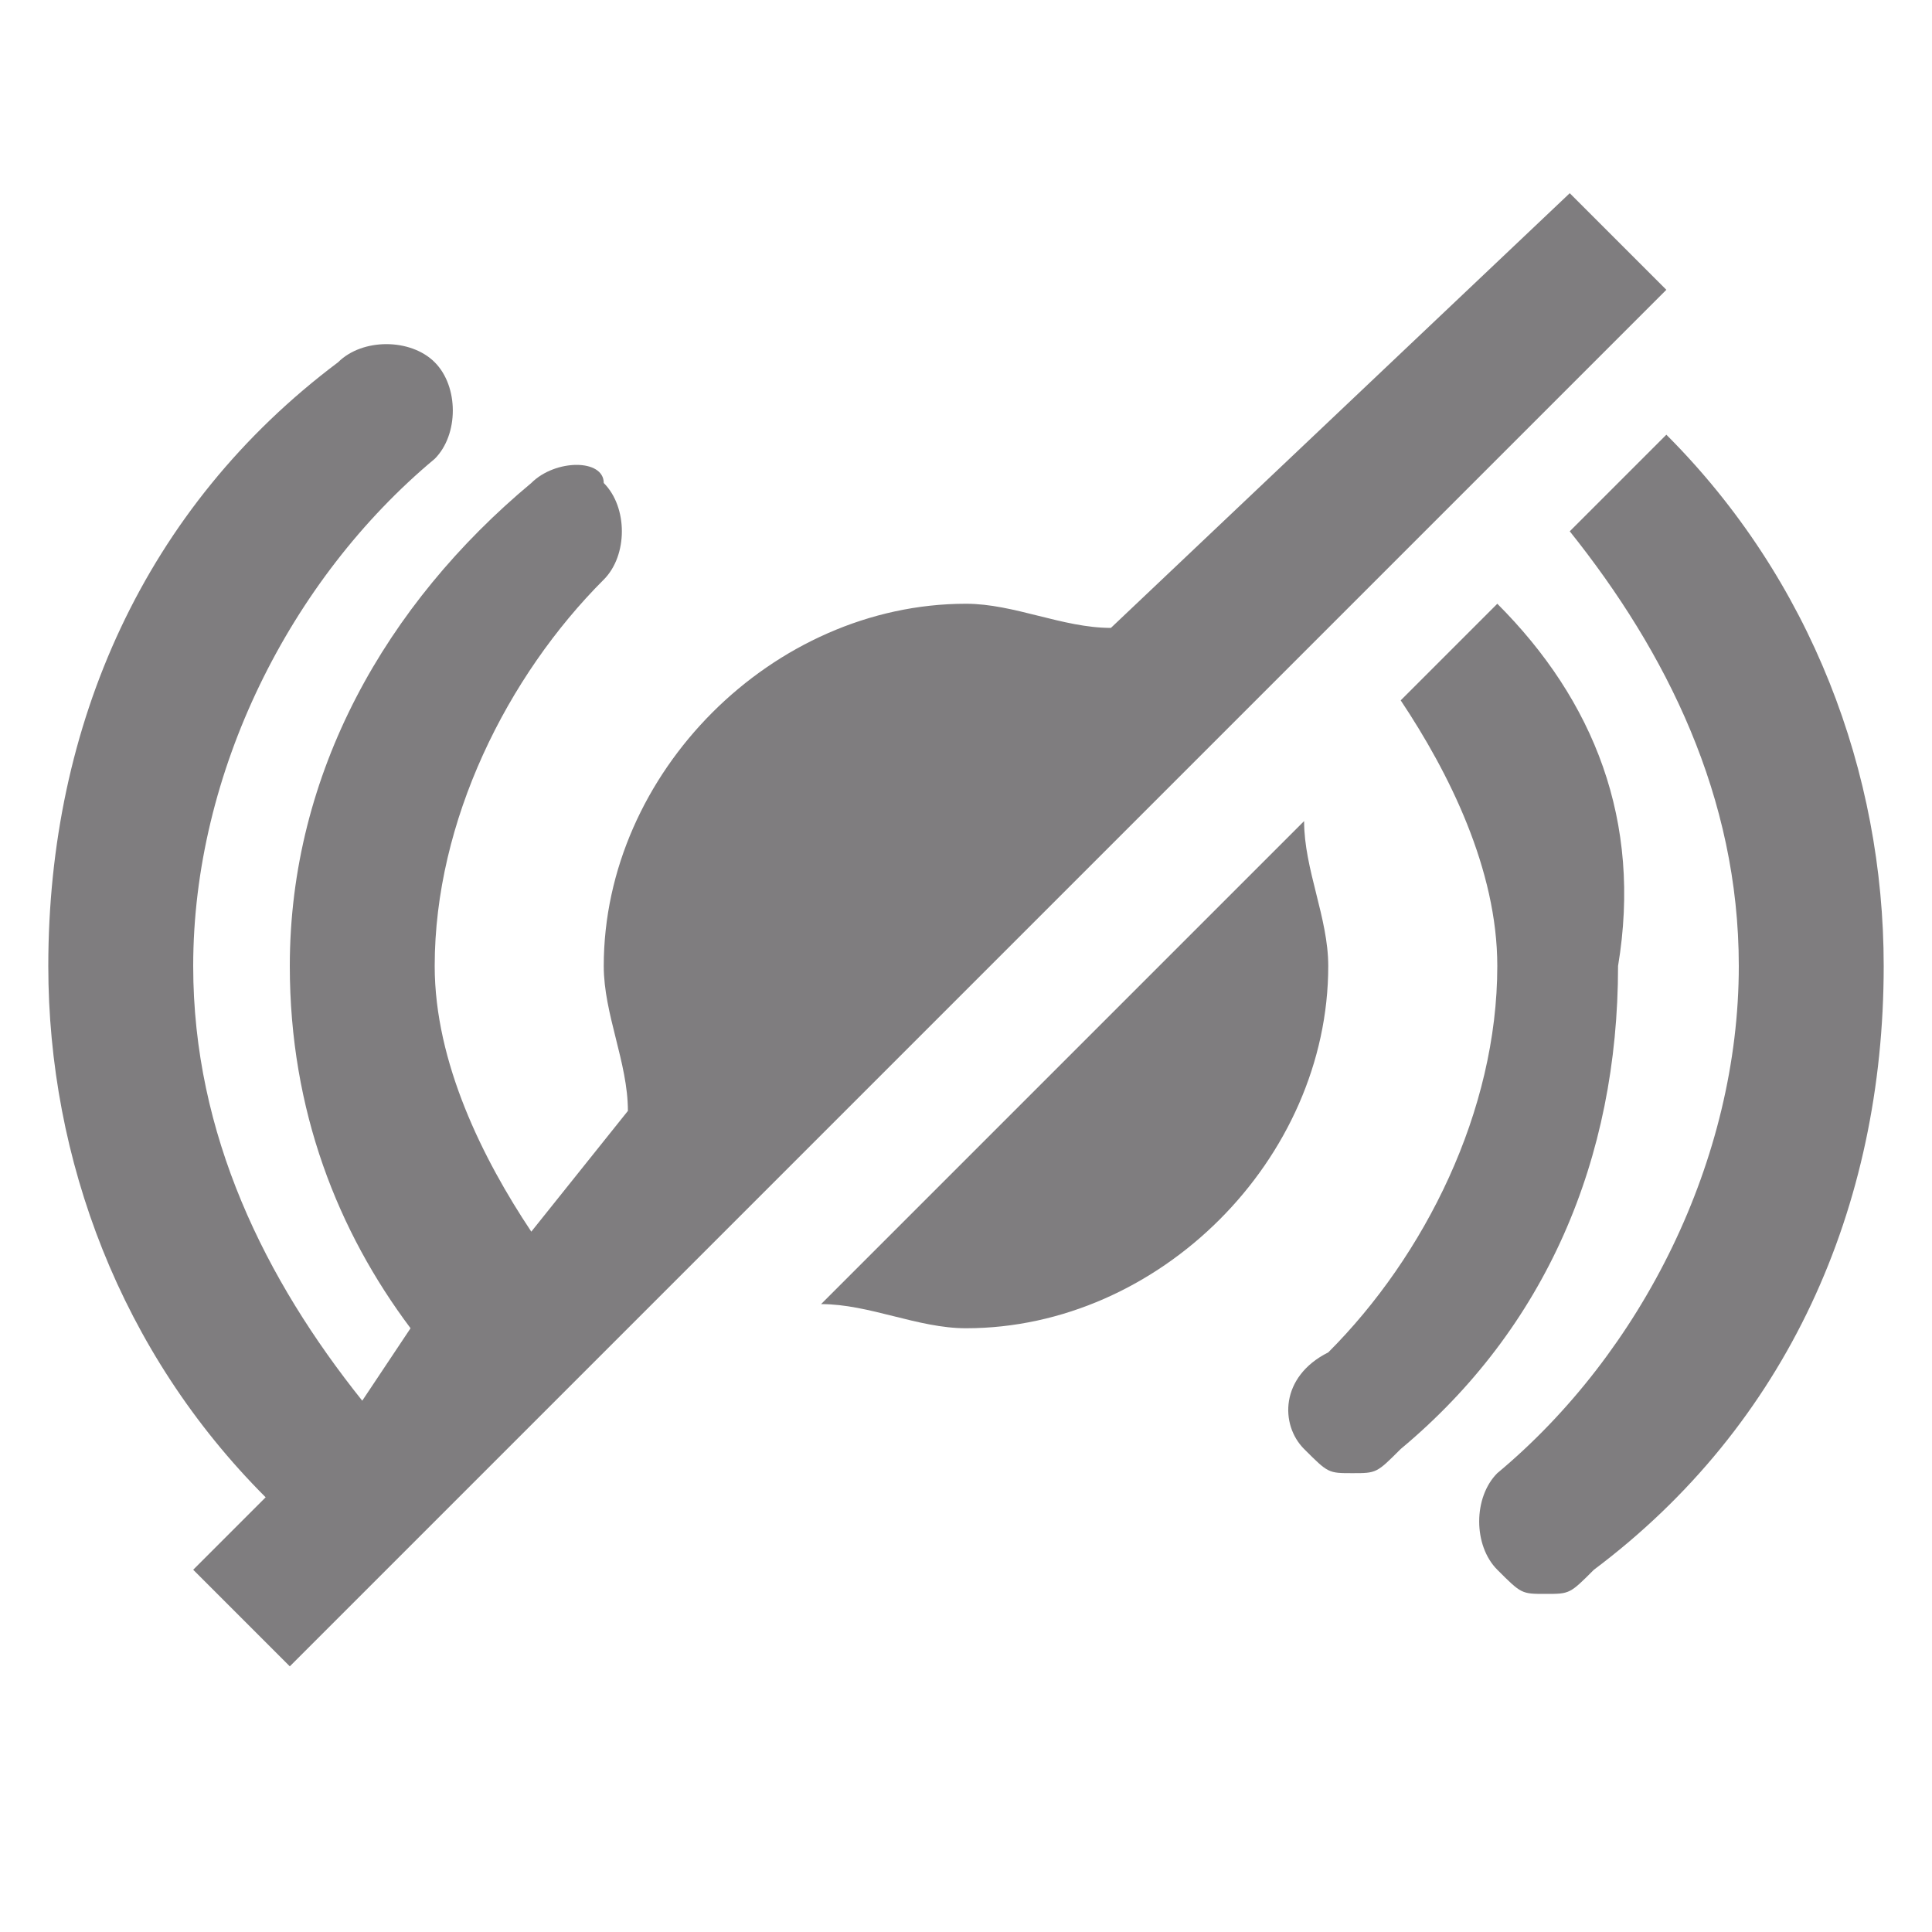 <?xml version="1.0" encoding="utf-8"?>
<!-- Generator: Adobe Illustrator 25.2.3, SVG Export Plug-In . SVG Version: 6.00 Build 0)  -->
<svg version="1.1"
	 id="svg8" xmlns:cc="http://creativecommons.org/ns#" xmlns:dc="http://purl.org/dc/elements/1.1/" xmlns:rdf="http://www.w3.org/1999/02/22-rdf-syntax-ns#" xmlns:svg="http://www.w3.org/2000/svg"
	 xmlns="http://www.w3.org/2000/svg" xmlns:xlink="http://www.w3.org/1999/xlink" x="0px" y="0px" viewBox="0 0 8 8"
	 style="enable-background:new 0 0 8 8;" xml:space="preserve">
<style type="text/css">
	.st0{fill:#7F7D7F;}
</style>
<g>
	<path class="st0" d="M6.5,0.8L4.6,2.6C4.4,2.6,4.2,2.5,4,2.5C3.2,2.5,2.5,3.2,2.5,4c0,0.2,0.1,0.4,0.1,0.6L2.2,5.1
		C2,4.8,1.8,4.4,1.8,4c0-0.6,0.3-1.2,0.7-1.6c0.1-0.1,0.1-0.3,0-0.4C2.5,1.9,2.3,1.9,2.2,2C1.6,2.5,1.2,3.2,1.2,4
		c0,0.6,0.2,1.1,0.5,1.5L1.5,5.8C1.1,5.3,0.8,4.7,0.8,4c0-0.8,0.4-1.6,1-2.1c0.1-0.1,0.1-0.3,0-0.4c-0.1-0.1-0.3-0.1-0.4,0
		C0.6,2.1,0.2,3,0.2,4c0,0.8,0.3,1.6,0.9,2.2L0.8,6.5l0.4,0.4l5.7-5.7L6.5,0.8z"/>
	<path class="st0" d="M5.4,3.4l-2,2C3.6,5.4,3.8,5.5,4,5.5c0.8,0,1.5-0.7,1.5-1.5C5.5,3.8,5.4,3.6,5.4,3.4z"/>
	<path class="st0" d="M6.2,2.5L5.8,2.9C6,3.2,6.2,3.6,6.2,4c0,0.6-0.3,1.2-0.7,1.6C5.3,5.7,5.3,5.9,5.4,6c0.1,0.1,0.1,0.1,0.2,0.1
		c0.1,0,0.1,0,0.2-0.1c0.6-0.5,0.9-1.2,0.9-2C6.8,3.4,6.6,2.9,6.2,2.5z"/>
	<path class="st0" d="M6.9,1.8L6.5,2.2C6.9,2.7,7.2,3.3,7.2,4c0,0.8-0.4,1.6-1,2.1c-0.1,0.1-0.1,0.3,0,0.4c0.1,0.1,0.1,0.1,0.2,0.1
		c0.1,0,0.1,0,0.2-0.1C7.4,5.9,7.8,5,7.8,4C7.8,3.2,7.5,2.4,6.9,1.8z"/>
</g>
</svg>

